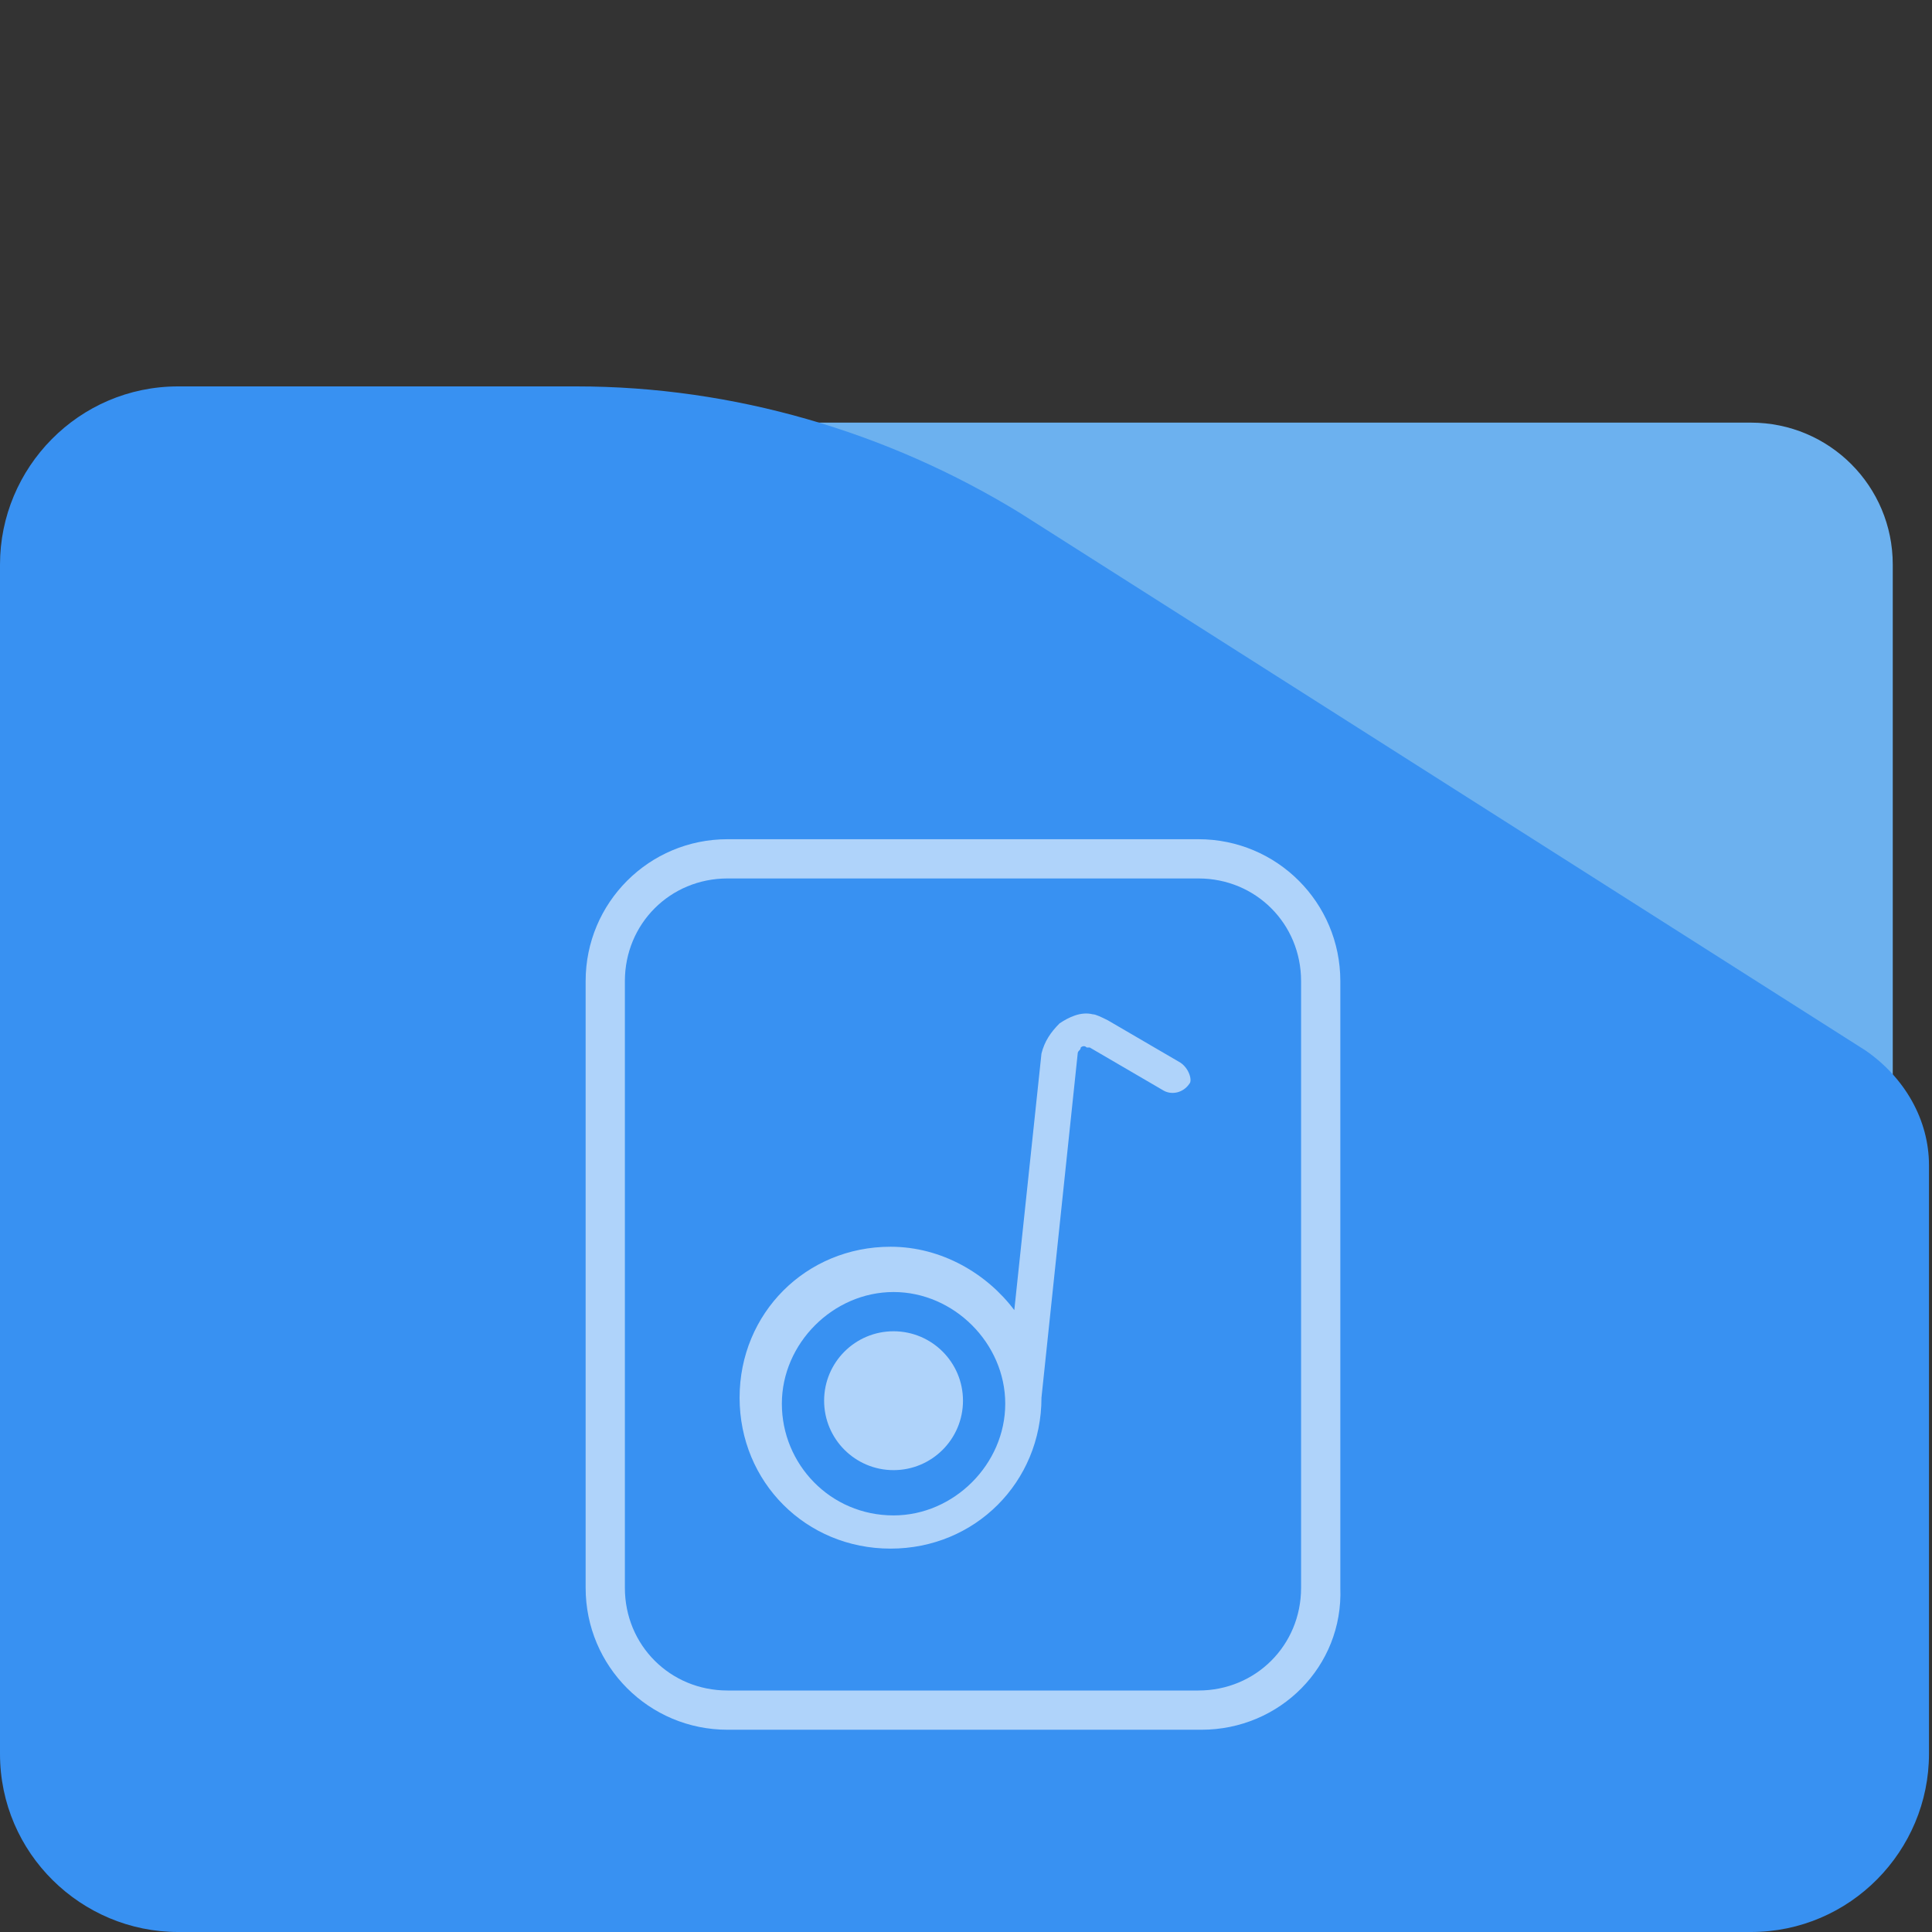 <?xml version="1.0" encoding="utf-8"?>
<!-- Generator: Adobe Illustrator 26.1.0, SVG Export Plug-In . SVG Version: 6.00 Build 0)  -->
<svg version="1.1" id="Layer_1" xmlns="http://www.w3.org/2000/svg" xmlns:xlink="http://www.w3.org/1999/xlink" x="0px" y="0px"
	 viewBox="0 0 64 64" style="enable-background:new 0 0 64 64;" xml:space="preserve">
<rect x="0" y="0" width="64" height="64" fill="#333333" stroke="none"/>
<style type="text/css">
	.st0{fill:#6CB1EF;}
	.st1{fill:#3891F2;}
	.st2{opacity:0.6;}
	.st3{fill:#FFFFFF;}
	.st4{opacity:0.6;fill:#FFFFFF;enable-background:new    ;}
</style>
<g>
	<path class="st0" d="M58,62.8H23.5c-2.6,0-4.7-2.1-4.7-4.7V18.7c0-2.6,2.1-4.7,4.7-4.7H58c2.6,0,4.7,2.1,4.7,4.7v39.4
		C62.6,60.7,60.5,62.8,58,62.8z"/>
	<path class="st1" d="M19.1,12.8H5.9c-3.3,0-5.9,2.7-5.9,5.9v39.4C0,61.4,2.7,64,5.9,64H58c3.3,0,5.9-2.7,5.9-5.9V38.6l0,0
		c0-1.5-0.8-2.9-2.1-3.8L33.8,17C29.4,14.3,24.3,12.8,19.1,12.8z"/>
</g>
<g>
	<g class="st2">
		<circle class="st3" cx="29.6" cy="46.4" r="2.3"/>
	</g>
	<path class="st4" d="M39.1,35.2l-2.4-1.4c-0.2-0.1-0.4-0.2-0.5-0.2c-0.4-0.1-0.8,0.1-1.1,0.3c-0.3,0.3-0.5,0.6-0.6,1l-0.9,8.5
		c-0.9-1.2-2.4-2.1-4.1-2.1c-2.8,0-5,2.2-5,5s2.2,5,5,5s5-2.2,5-5l0,0l1.2-11.4c0-0.1,0.1-0.1,0.1-0.2c0,0,0.1-0.1,0.2,0h0.1
		l2.4,1.4c0.3,0.2,0.7,0.1,0.9-0.2C39.5,35.8,39.4,35.4,39.1,35.2z M29.6,50.2c-2.1,0-3.7-1.7-3.7-3.7s1.7-3.7,3.7-3.7
		s3.7,1.7,3.7,3.7S31.6,50.2,29.6,50.2z"/>
	<g class="st2">
		<path class="st3" d="M39.8,57.3H24.1c-2.6,0-4.7-2.1-4.7-4.7V32.5c0-2.6,2.1-4.7,4.7-4.7h15.6c2.6,0,4.7,2.1,4.7,4.7v20.1
			C44.5,55.2,42.4,57.3,39.8,57.3z M24.1,29.1c-1.9,0-3.4,1.5-3.4,3.4v20.1c0,1.9,1.5,3.4,3.4,3.4h15.6c1.9,0,3.4-1.5,3.4-3.4V32.5
			c0-1.9-1.5-3.4-3.4-3.4H24.1z"/>
	</g>
</g>
</svg>
